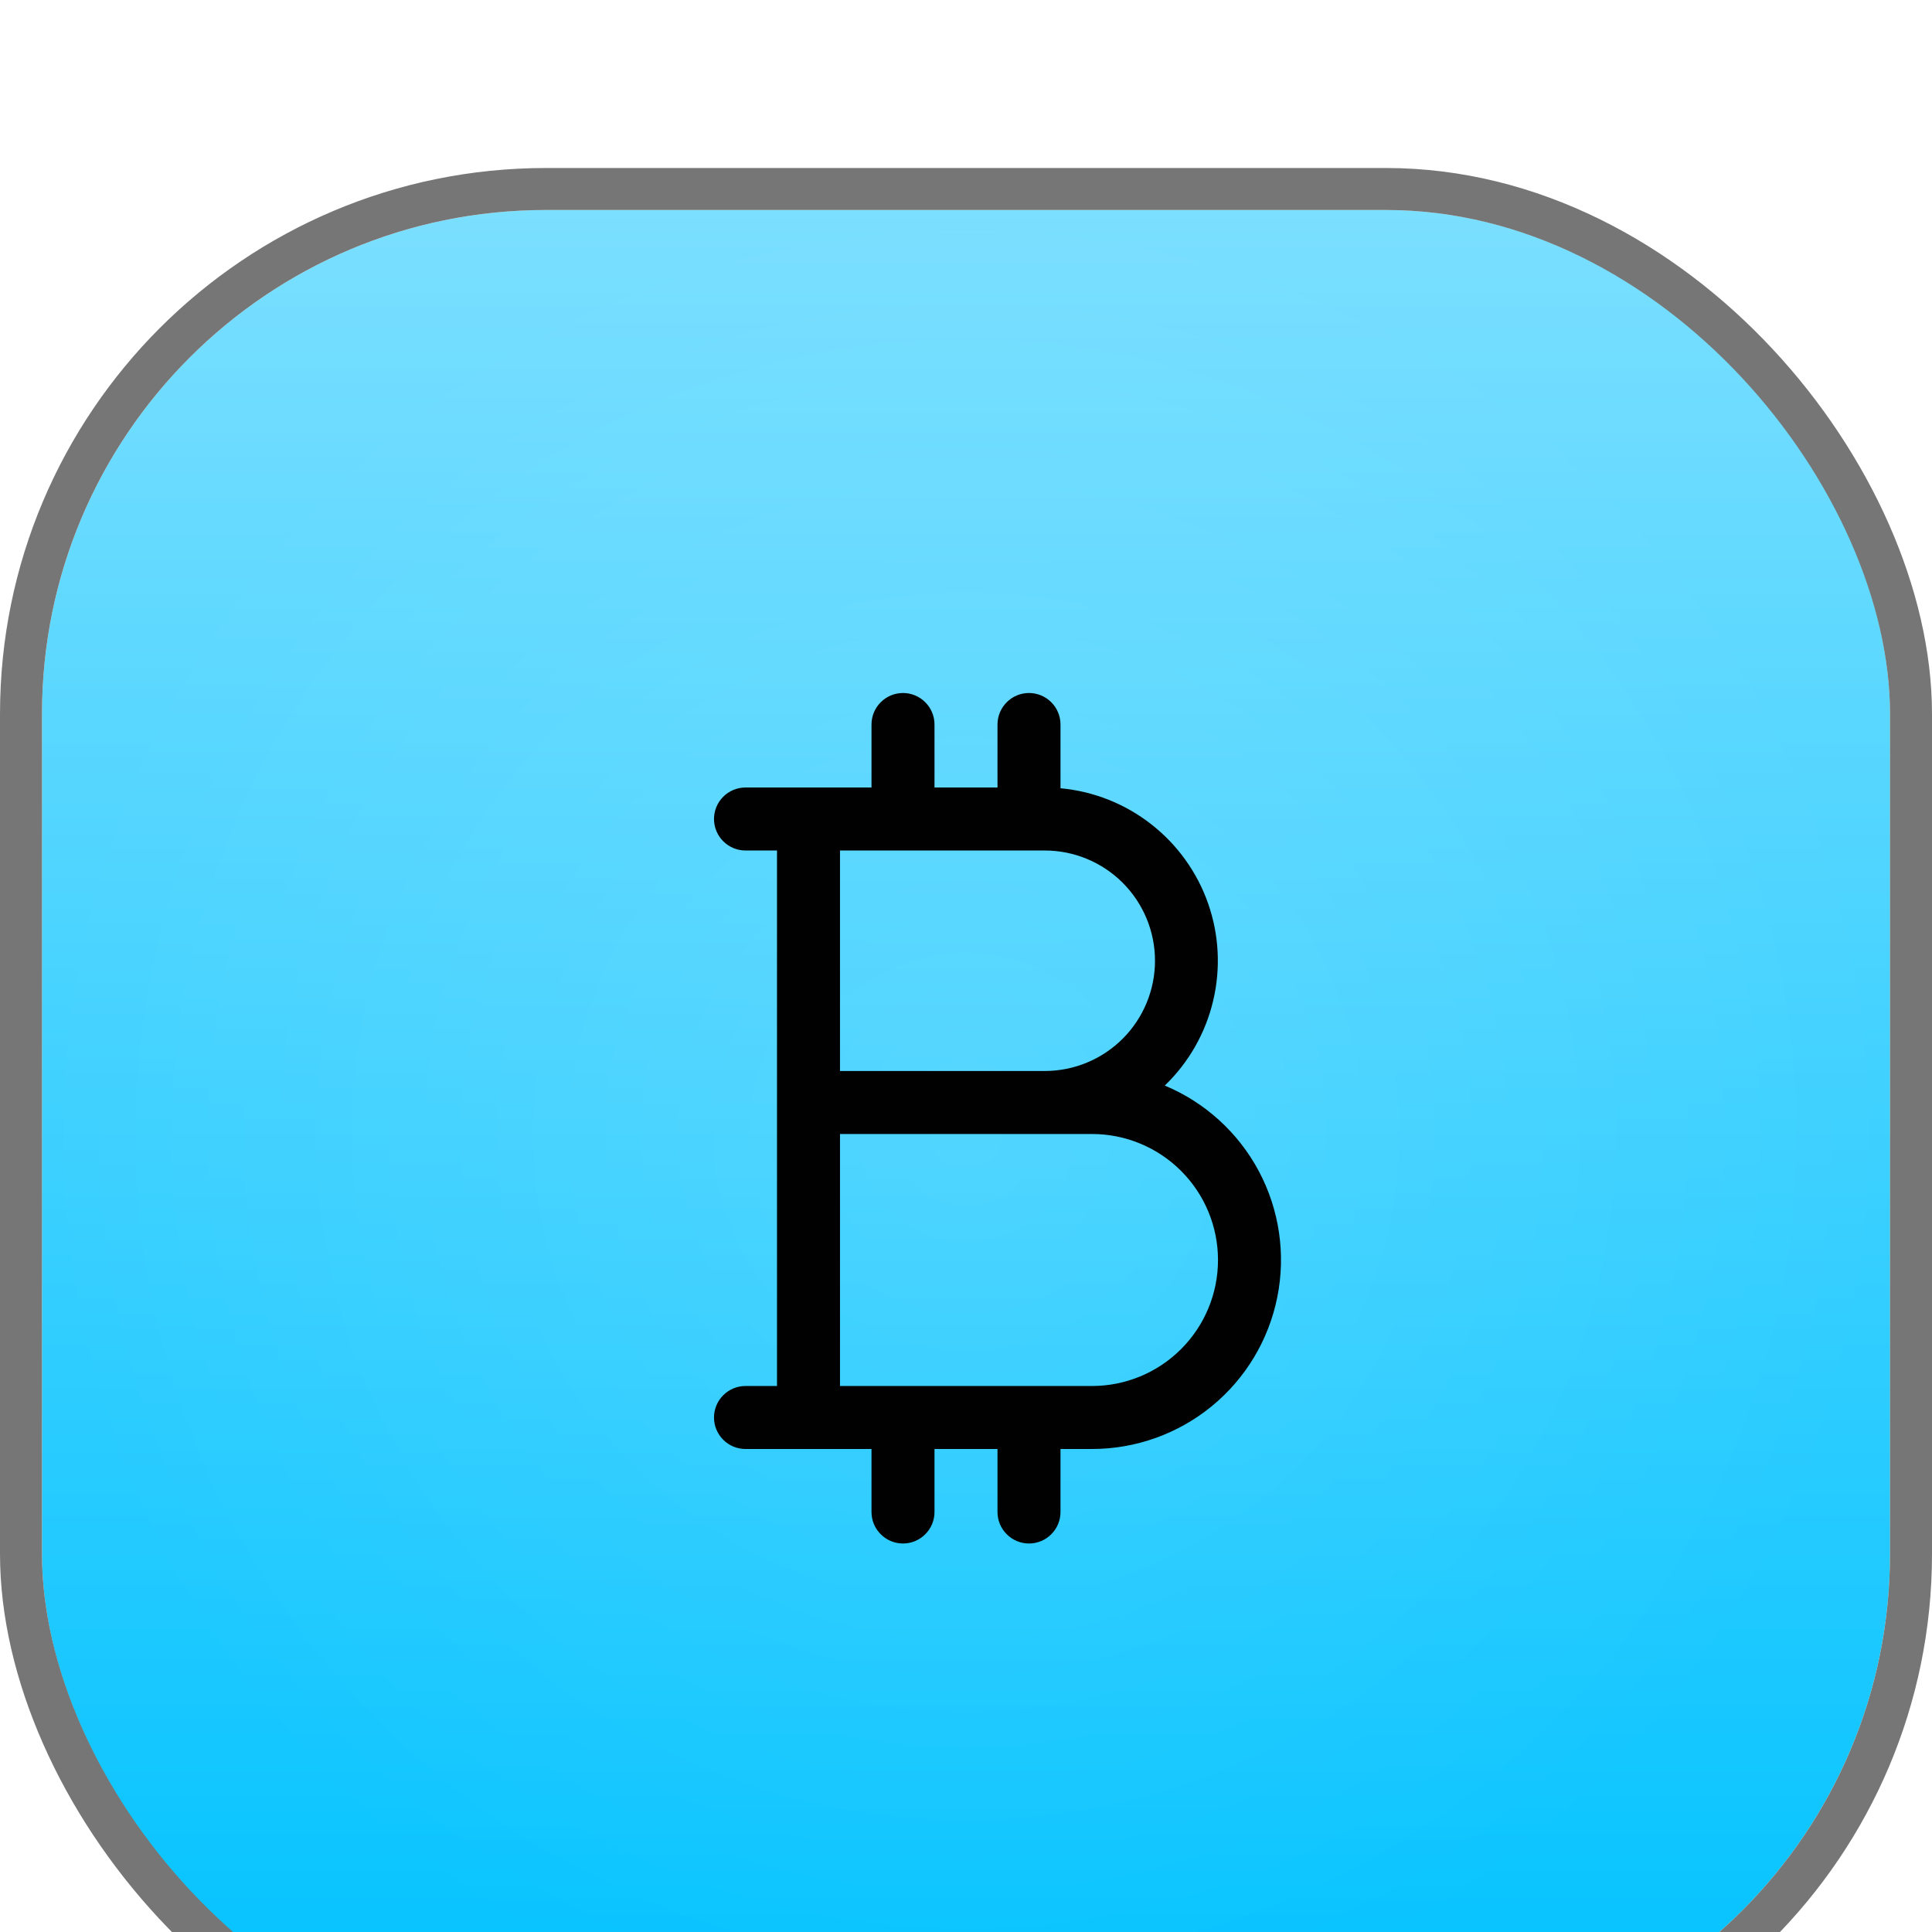 <svg width="46" height="46" viewBox="0 0 46 46" fill="none" xmlns="http://www.w3.org/2000/svg">
<g filter="url(#filter0_i_345_8514)">
<rect x="1" y="1" width="44" height="44" rx="12" fill="url(#paint0_linear_345_8514)"/>
<rect x="1" y="1" width="44" height="44" rx="12" fill="url(#paint1_radial_345_8514)" fill-opacity="0.1"/>
<rect x="0.5" y="0.5" width="45" height="45" rx="12.5" stroke="#767676"/>
<path d="M27.733 21.847C28.302 21.299 28.702 20.599 28.884 19.83C29.067 19.061 29.026 18.256 28.764 17.51C28.503 16.765 28.032 16.11 27.409 15.624C26.786 15.137 26.037 14.84 25.25 14.768V13.25C25.25 13.051 25.171 12.86 25.03 12.72C24.89 12.579 24.699 12.5 24.5 12.5C24.301 12.5 24.11 12.579 23.97 12.72C23.829 12.86 23.75 13.051 23.75 13.25V14.75H22.25V13.25C22.25 13.051 22.171 12.86 22.03 12.72C21.89 12.579 21.699 12.5 21.5 12.5C21.301 12.5 21.11 12.579 20.97 12.72C20.829 12.86 20.75 13.051 20.75 13.25V14.75H17.75C17.551 14.75 17.36 14.829 17.22 14.97C17.079 15.11 17 15.301 17 15.5C17 15.699 17.079 15.89 17.22 16.03C17.36 16.171 17.551 16.25 17.75 16.25H18.5V29H17.75C17.551 29 17.36 29.079 17.22 29.22C17.079 29.36 17 29.551 17 29.75C17 29.949 17.079 30.14 17.22 30.28C17.36 30.421 17.551 30.5 17.75 30.5H20.75V32C20.75 32.199 20.829 32.39 20.97 32.53C21.11 32.671 21.301 32.75 21.5 32.75C21.699 32.75 21.89 32.671 22.03 32.53C22.171 32.39 22.25 32.199 22.25 32V30.5H23.75V32C23.75 32.199 23.829 32.39 23.97 32.53C24.11 32.671 24.301 32.75 24.5 32.75C24.699 32.75 24.89 32.671 25.03 32.53C25.171 32.39 25.25 32.199 25.25 32V30.5H26C27.04 30.5 28.048 30.14 28.853 29.48C29.657 28.821 30.208 27.903 30.412 26.883C30.617 25.864 30.461 24.804 29.973 23.886C29.484 22.968 28.692 22.247 27.733 21.847ZM27.5 18.875C27.5 19.571 27.223 20.239 26.731 20.731C26.239 21.223 25.571 21.5 24.875 21.5H20V16.25H24.875C25.571 16.25 26.239 16.527 26.731 17.019C27.223 17.511 27.5 18.179 27.5 18.875ZM26 29H20V23H26C26.796 23 27.559 23.316 28.121 23.879C28.684 24.441 29 25.204 29 26C29 26.796 28.684 27.559 28.121 28.121C27.559 28.684 26.796 29 26 29Z" fill="#010101"/>
</g>
<defs>
<filter id="filter0_i_345_8514" x="0" y="0" width="46" height="50" filterUnits="userSpaceOnUse" color-interpolation-filters="sRGB">
<feFlood flood-opacity="0" result="BackgroundImageFix"/>
<feBlend mode="normal" in="SourceGraphic" in2="BackgroundImageFix" result="shape"/>
<feColorMatrix in="SourceAlpha" type="matrix" values="0 0 0 0 0 0 0 0 0 0 0 0 0 0 0 0 0 0 127 0" result="hardAlpha"/>
<feOffset dy="4"/>
<feGaussianBlur stdDeviation="2"/>
<feComposite in2="hardAlpha" operator="arithmetic" k2="-1" k3="1"/>
<feColorMatrix type="matrix" values="0 0 0 0 1 0 0 0 0 1 0 0 0 0 1 0 0 0 0.1 0"/>
<feBlend mode="normal" in2="shape" result="effect1_innerShadow_345_8514"/>
</filter>
<linearGradient id="paint0_linear_345_8514" x1="23.114" y1="45" x2="23.114" y2="1" gradientUnits="userSpaceOnUse">
<stop stop-color="#00C2FF"/>
<stop offset="1" stop-color="#7BDFFF"/>
</linearGradient>
<radialGradient id="paint1_radial_345_8514" cx="0" cy="0" r="1" gradientUnits="userSpaceOnUse" gradientTransform="translate(23 23) scale(22)">
<stop stop-color="white"/>
<stop offset="1" stop-color="white" stop-opacity="0"/>
</radialGradient>
</defs>
</svg>
